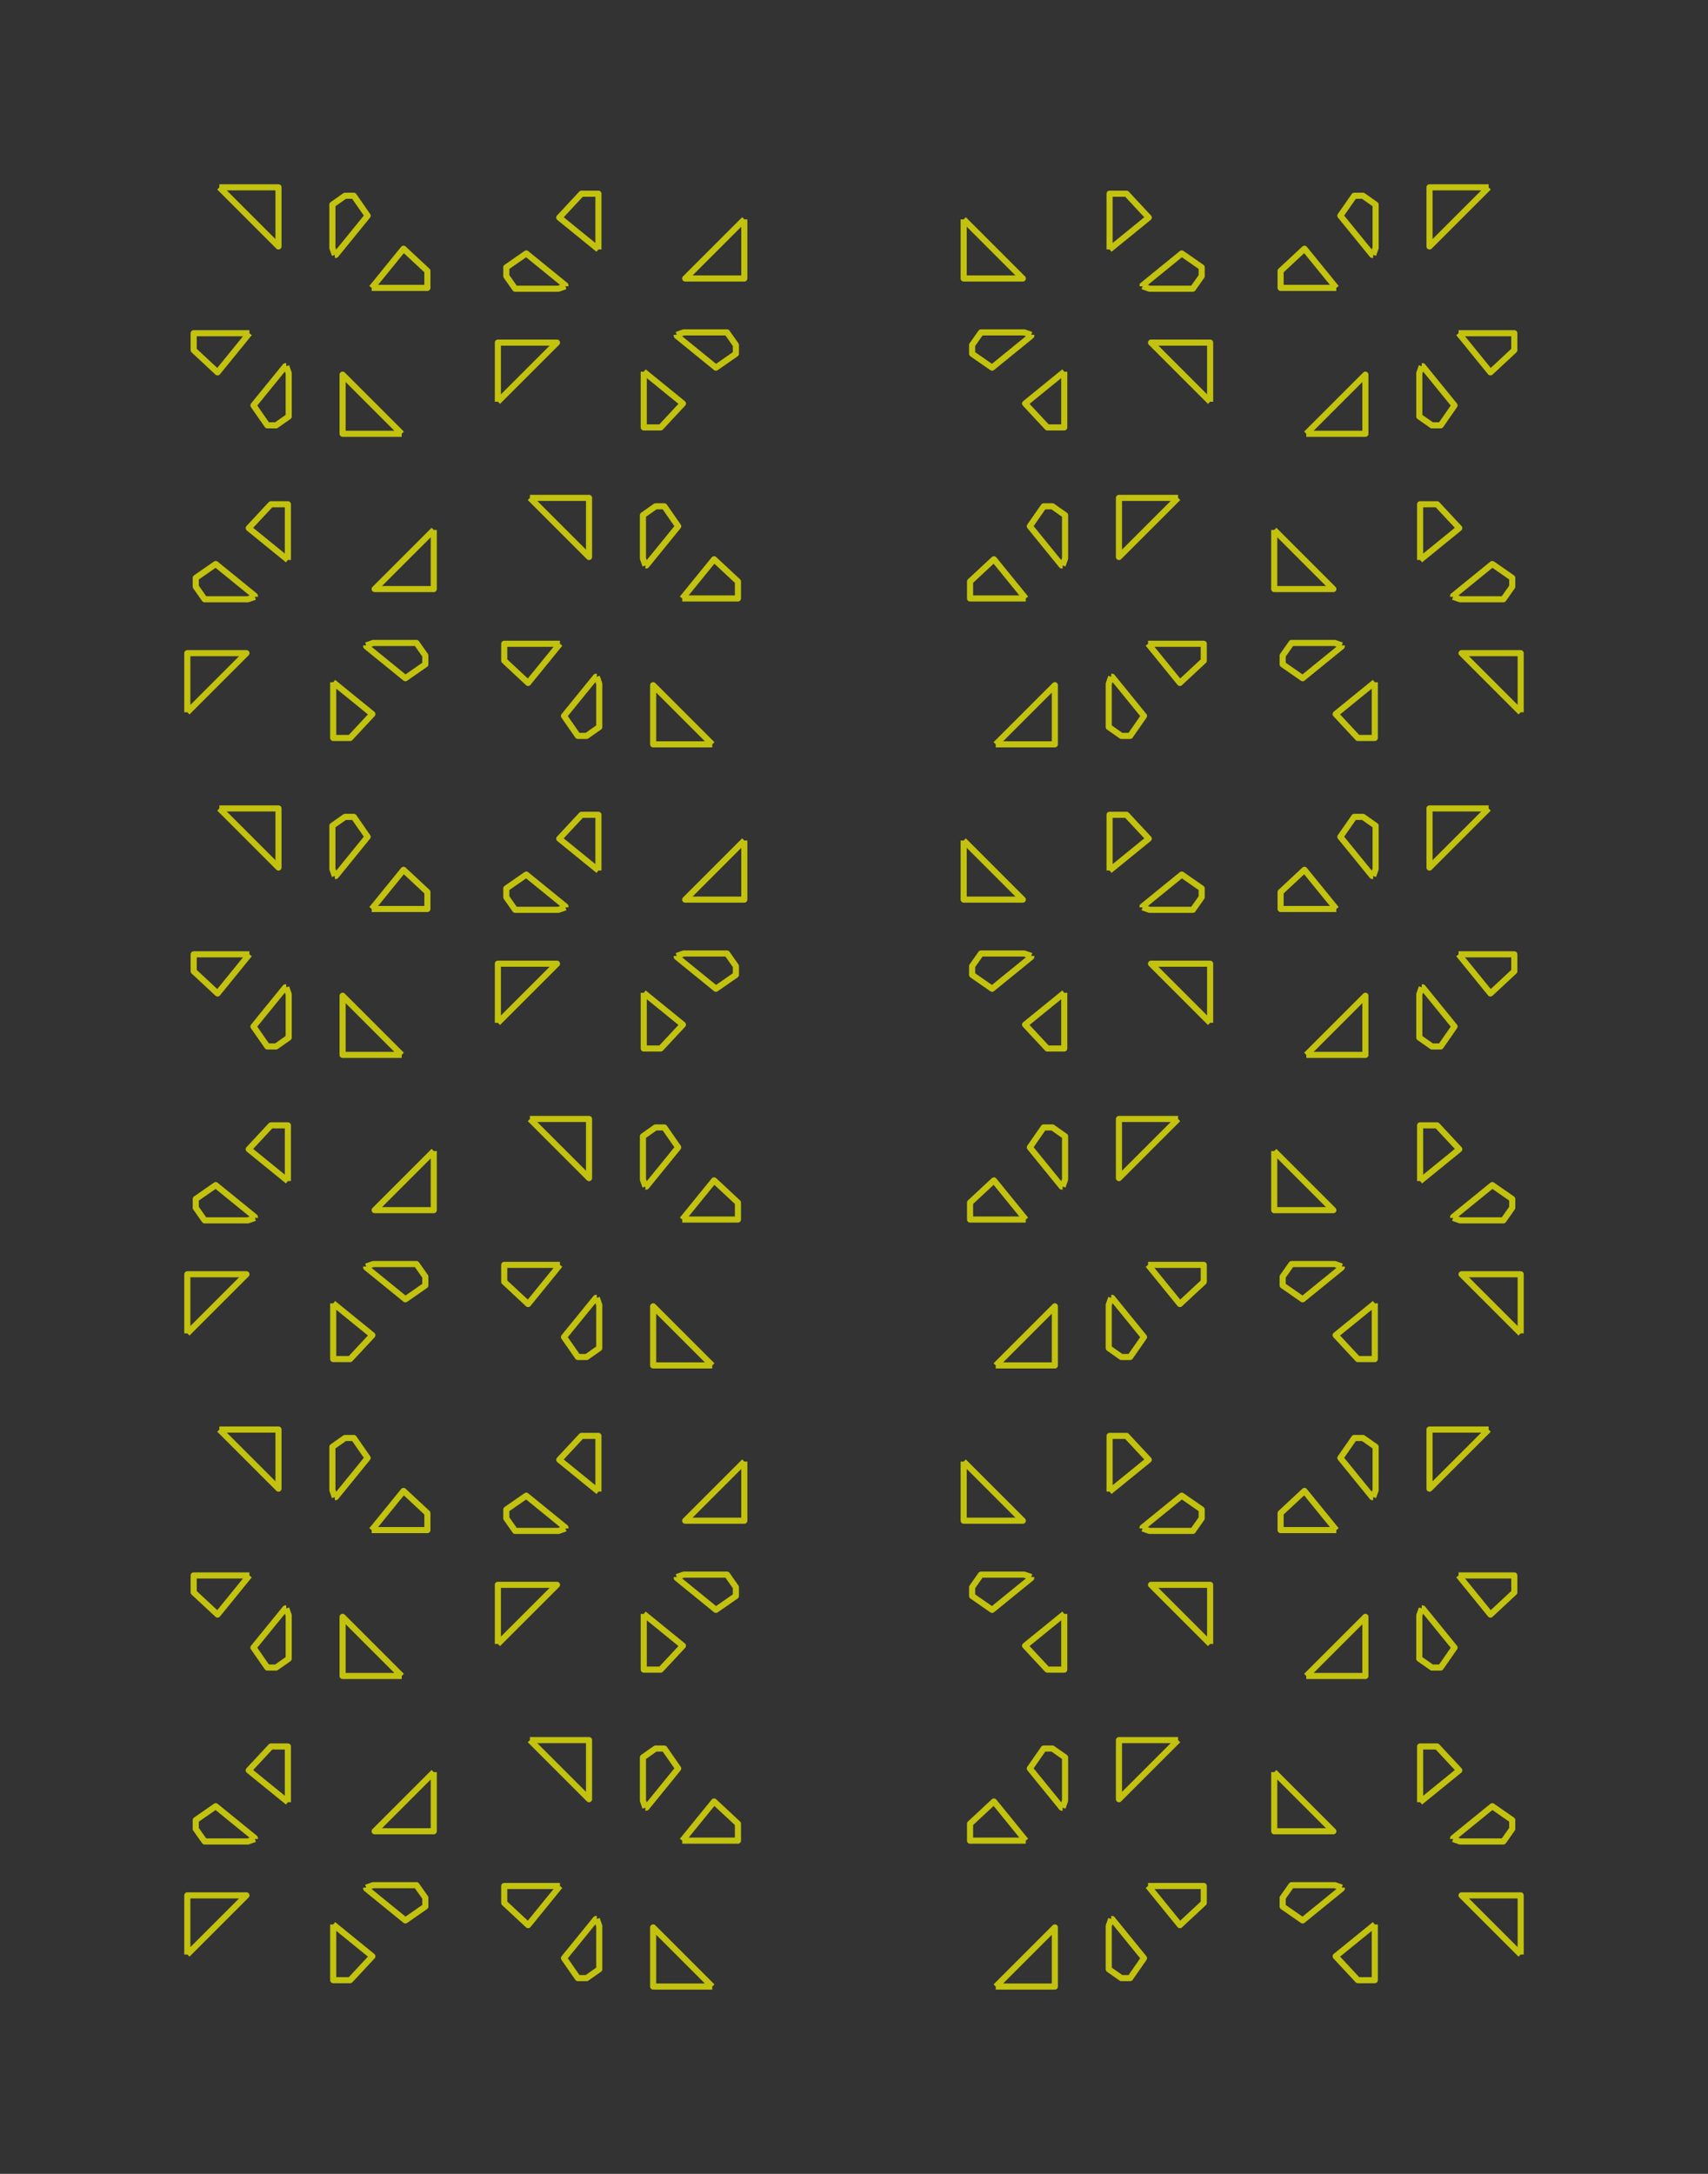 <?xml version="1.0" encoding="utf-8" standalone="no"?>
<!DOCTYPE svg PUBLIC "-//W3C//DTD SVG 1.1//EN"
  "http://www.w3.org/Graphics/SVG/1.1/DTD/svg11.dtd">
<!-- Created with matplotlib (https://matplotlib.org/) -->
<svg height="1008pt" version="1.1" viewBox="0 0 792 1008" width="792pt" xmlns="http://www.w3.org/2000/svg" xmlns:xlink="http://www.w3.org/1999/xlink">
 <rect x="0" y="0" width="792" height="1008" fill="#333333" stroke="none"/>
 <defs>
  <style type="text/css">*{stroke-linecap:butt;stroke-linejoin:round;}</style>
 </defs>
 <g id="figure_1">
  <g id="axes_1">
   <g id="LineCollection_1">
    <path clip-path="url(#p6a10317454)" d="M 154.511 892.354 
L 172.669 907.117 
L 162.366 918.185 
L 154.511 918.185 
L 154.511 892.354 
" style="fill:none;stroke:#ffff00;stroke-opacity:0.7;stroke-width:2.835;"/>
    <path clip-path="url(#p6a10317454)" d="M 169.812 875.263 
L 173.032 874.128 
L 193.116 874.128 
L 197.224 879.972 
L 197.224 884.046 
L 187.97 890.474 
L 169.812 875.71 
L 169.812 875.263 
" style="fill:none;stroke:#ffff00;stroke-opacity:0.7;stroke-width:2.835;"/>
    <path clip-path="url(#p6a10317454)" d="M 201.138 821.725 
L 201.138 849.138 
L 173.725 849.138 
L 201.138 821.725 
" style="fill:none;stroke:#ffff00;stroke-opacity:0.7;stroke-width:2.835;"/>
    <path clip-path="url(#p6a10317454)" d="M 133.489 835.646 
L 115.331 820.883 
L 125.634 809.815 
L 133.489 809.815 
L 133.489 835.646 
" style="fill:none;stroke:#ffff00;stroke-opacity:0.7;stroke-width:2.835;"/>
    <path clip-path="url(#p6a10317454)" d="M 118.188 852.737 
L 114.968 853.872 
L 94.884 853.872 
L 90.776 848.028 
L 90.776 843.954 
L 100.03 837.526 
L 118.188 852.29 
L 118.188 852.737 
" style="fill:none;stroke:#ffff00;stroke-opacity:0.7;stroke-width:2.835;"/>
    <path clip-path="url(#p6a10317454)" d="M 86.862 906.275 
L 86.862 878.862 
L 114.275 878.862 
L 86.862 906.275 
" style="fill:none;stroke:#ffff00;stroke-opacity:0.7;stroke-width:2.835;"/>
    <path clip-path="url(#p6a10317454)" d="M 316.354 853.489 
L 331.117 835.331 
L 342.185 845.634 
L 342.185 853.489 
L 316.354 853.489 
" style="fill:none;stroke:#ffff00;stroke-opacity:0.7;stroke-width:2.835;"/>
    <path clip-path="url(#p6a10317454)" d="M 299.263 838.188 
L 298.128 834.968 
L 298.128 814.884 
L 303.972 810.776 
L 308.046 810.776 
L 314.474 820.03 
L 299.71 838.188 
L 299.263 838.188 
" style="fill:none;stroke:#ffff00;stroke-opacity:0.7;stroke-width:2.835;"/>
    <path clip-path="url(#p6a10317454)" d="M 245.725 806.862 
L 273.138 806.862 
L 273.138 834.275 
L 245.725 806.862 
" style="fill:none;stroke:#ffff00;stroke-opacity:0.7;stroke-width:2.835;"/>
    <path clip-path="url(#p6a10317454)" d="M 259.646 874.511 
L 244.883 892.669 
L 233.815 882.366 
L 233.815 874.511 
L 259.646 874.511 
" style="fill:none;stroke:#ffff00;stroke-opacity:0.7;stroke-width:2.835;"/>
    <path clip-path="url(#p6a10317454)" d="M 276.737 889.812 
L 277.872 893.032 
L 277.872 913.116 
L 272.028 917.224 
L 267.954 917.224 
L 261.526 907.97 
L 276.29 889.812 
L 276.737 889.812 
" style="fill:none;stroke:#ffff00;stroke-opacity:0.7;stroke-width:2.835;"/>
    <path clip-path="url(#p6a10317454)" d="M 330.275 921.138 
L 302.862 921.138 
L 302.862 893.725 
L 330.275 921.138 
" style="fill:none;stroke:#ffff00;stroke-opacity:0.7;stroke-width:2.835;"/>
    <path clip-path="url(#p6a10317454)" d="M 277.489 691.646 
L 259.331 676.883 
L 269.634 665.815 
L 277.489 665.815 
L 277.489 691.646 
" style="fill:none;stroke:#ffff00;stroke-opacity:0.7;stroke-width:2.835;"/>
    <path clip-path="url(#p6a10317454)" d="M 262.188 708.737 
L 258.968 709.872 
L 238.884 709.872 
L 234.776 704.028 
L 234.776 699.954 
L 244.03 693.526 
L 262.188 708.29 
L 262.188 708.737 
" style="fill:none;stroke:#ffff00;stroke-opacity:0.7;stroke-width:2.835;"/>
    <path clip-path="url(#p6a10317454)" d="M 230.862 762.275 
L 230.862 734.862 
L 258.275 734.862 
L 230.862 762.275 
" style="fill:none;stroke:#ffff00;stroke-opacity:0.7;stroke-width:2.835;"/>
    <path clip-path="url(#p6a10317454)" d="M 298.511 748.354 
L 316.669 763.117 
L 306.366 774.185 
L 298.511 774.185 
L 298.511 748.354 
" style="fill:none;stroke:#ffff00;stroke-opacity:0.7;stroke-width:2.835;"/>
    <path clip-path="url(#p6a10317454)" d="M 313.812 731.263 
L 317.032 730.128 
L 337.116 730.128 
L 341.224 735.972 
L 341.224 740.046 
L 331.97 746.474 
L 313.812 731.71 
L 313.812 731.263 
" style="fill:none;stroke:#ffff00;stroke-opacity:0.7;stroke-width:2.835;"/>
    <path clip-path="url(#p6a10317454)" d="M 345.138 677.725 
L 345.138 705.138 
L 317.725 705.138 
L 345.138 677.725 
" style="fill:none;stroke:#ffff00;stroke-opacity:0.7;stroke-width:2.835;"/>
    <path clip-path="url(#p6a10317454)" d="M 115.646 730.511 
L 100.883 748.669 
L 89.815 738.366 
L 89.815 730.511 
L 115.646 730.511 
" style="fill:none;stroke:#ffff00;stroke-opacity:0.7;stroke-width:2.835;"/>
    <path clip-path="url(#p6a10317454)" d="M 132.737 745.812 
L 133.872 749.032 
L 133.872 769.116 
L 128.028 773.224 
L 123.954 773.224 
L 117.526 763.97 
L 132.29 745.812 
L 132.737 745.812 
" style="fill:none;stroke:#ffff00;stroke-opacity:0.7;stroke-width:2.835;"/>
    <path clip-path="url(#p6a10317454)" d="M 186.275 777.138 
L 158.862 777.138 
L 158.862 749.725 
L 186.275 777.138 
" style="fill:none;stroke:#ffff00;stroke-opacity:0.7;stroke-width:2.835;"/>
    <path clip-path="url(#p6a10317454)" d="M 172.354 709.489 
L 187.117 691.331 
L 198.185 701.634 
L 198.185 709.489 
L 172.354 709.489 
" style="fill:none;stroke:#ffff00;stroke-opacity:0.7;stroke-width:2.835;"/>
    <path clip-path="url(#p6a10317454)" d="M 155.263 694.188 
L 154.128 690.968 
L 154.128 670.884 
L 159.972 666.776 
L 164.046 666.776 
L 170.474 676.03 
L 155.71 694.188 
L 155.263 694.188 
" style="fill:none;stroke:#ffff00;stroke-opacity:0.7;stroke-width:2.835;"/>
    <path clip-path="url(#p6a10317454)" d="M 101.725 662.862 
L 129.138 662.862 
L 129.138 690.275 
L 101.725 662.862 
" style="fill:none;stroke:#ffff00;stroke-opacity:0.7;stroke-width:2.835;"/>
    <path clip-path="url(#p6a10317454)" d="M 154.511 604.354 
L 172.669 619.117 
L 162.366 630.185 
L 154.511 630.185 
L 154.511 604.354 
" style="fill:none;stroke:#ffff00;stroke-opacity:0.7;stroke-width:2.835;"/>
    <path clip-path="url(#p6a10317454)" d="M 169.812 587.263 
L 173.032 586.128 
L 193.116 586.128 
L 197.224 591.972 
L 197.224 596.046 
L 187.97 602.474 
L 169.812 587.71 
L 169.812 587.263 
" style="fill:none;stroke:#ffff00;stroke-opacity:0.7;stroke-width:2.835;"/>
    <path clip-path="url(#p6a10317454)" d="M 201.138 533.725 
L 201.138 561.138 
L 173.725 561.138 
L 201.138 533.725 
" style="fill:none;stroke:#ffff00;stroke-opacity:0.7;stroke-width:2.835;"/>
    <path clip-path="url(#p6a10317454)" d="M 133.489 547.646 
L 115.331 532.883 
L 125.634 521.815 
L 133.489 521.815 
L 133.489 547.646 
" style="fill:none;stroke:#ffff00;stroke-opacity:0.7;stroke-width:2.835;"/>
    <path clip-path="url(#p6a10317454)" d="M 118.188 564.737 
L 114.968 565.872 
L 94.884 565.872 
L 90.776 560.028 
L 90.776 555.954 
L 100.03 549.526 
L 118.188 564.29 
L 118.188 564.737 
" style="fill:none;stroke:#ffff00;stroke-opacity:0.7;stroke-width:2.835;"/>
    <path clip-path="url(#p6a10317454)" d="M 86.862 618.275 
L 86.862 590.862 
L 114.275 590.862 
L 86.862 618.275 
" style="fill:none;stroke:#ffff00;stroke-opacity:0.7;stroke-width:2.835;"/>
    <path clip-path="url(#p6a10317454)" d="M 316.354 565.489 
L 331.117 547.331 
L 342.185 557.634 
L 342.185 565.489 
L 316.354 565.489 
" style="fill:none;stroke:#ffff00;stroke-opacity:0.7;stroke-width:2.835;"/>
    <path clip-path="url(#p6a10317454)" d="M 299.263 550.188 
L 298.128 546.968 
L 298.128 526.884 
L 303.972 522.776 
L 308.046 522.776 
L 314.474 532.03 
L 299.71 550.188 
L 299.263 550.188 
" style="fill:none;stroke:#ffff00;stroke-opacity:0.7;stroke-width:2.835;"/>
    <path clip-path="url(#p6a10317454)" d="M 245.725 518.862 
L 273.138 518.862 
L 273.138 546.275 
L 245.725 518.862 
" style="fill:none;stroke:#ffff00;stroke-opacity:0.7;stroke-width:2.835;"/>
    <path clip-path="url(#p6a10317454)" d="M 259.646 586.511 
L 244.883 604.669 
L 233.815 594.366 
L 233.815 586.511 
L 259.646 586.511 
" style="fill:none;stroke:#ffff00;stroke-opacity:0.7;stroke-width:2.835;"/>
    <path clip-path="url(#p6a10317454)" d="M 276.737 601.812 
L 277.872 605.032 
L 277.872 625.116 
L 272.028 629.224 
L 267.954 629.224 
L 261.526 619.97 
L 276.29 601.812 
L 276.737 601.812 
" style="fill:none;stroke:#ffff00;stroke-opacity:0.7;stroke-width:2.835;"/>
    <path clip-path="url(#p6a10317454)" d="M 330.275 633.138 
L 302.862 633.138 
L 302.862 605.725 
L 330.275 633.138 
" style="fill:none;stroke:#ffff00;stroke-opacity:0.7;stroke-width:2.835;"/>
    <path clip-path="url(#p6a10317454)" d="M 277.489 403.646 
L 259.331 388.883 
L 269.634 377.815 
L 277.489 377.815 
L 277.489 403.646 
" style="fill:none;stroke:#ffff00;stroke-opacity:0.7;stroke-width:2.835;"/>
    <path clip-path="url(#p6a10317454)" d="M 262.188 420.737 
L 258.968 421.872 
L 238.884 421.872 
L 234.776 416.028 
L 234.776 411.954 
L 244.03 405.526 
L 262.188 420.29 
L 262.188 420.737 
" style="fill:none;stroke:#ffff00;stroke-opacity:0.7;stroke-width:2.835;"/>
    <path clip-path="url(#p6a10317454)" d="M 230.862 474.275 
L 230.862 446.862 
L 258.275 446.862 
L 230.862 474.275 
" style="fill:none;stroke:#ffff00;stroke-opacity:0.7;stroke-width:2.835;"/>
    <path clip-path="url(#p6a10317454)" d="M 298.511 460.354 
L 316.669 475.117 
L 306.366 486.185 
L 298.511 486.185 
L 298.511 460.354 
" style="fill:none;stroke:#ffff00;stroke-opacity:0.7;stroke-width:2.835;"/>
    <path clip-path="url(#p6a10317454)" d="M 313.812 443.263 
L 317.032 442.128 
L 337.116 442.128 
L 341.224 447.972 
L 341.224 452.046 
L 331.97 458.474 
L 313.812 443.71 
L 313.812 443.263 
" style="fill:none;stroke:#ffff00;stroke-opacity:0.7;stroke-width:2.835;"/>
    <path clip-path="url(#p6a10317454)" d="M 345.138 389.725 
L 345.138 417.138 
L 317.725 417.138 
L 345.138 389.725 
" style="fill:none;stroke:#ffff00;stroke-opacity:0.7;stroke-width:2.835;"/>
    <path clip-path="url(#p6a10317454)" d="M 115.646 442.511 
L 100.883 460.669 
L 89.815 450.366 
L 89.815 442.511 
L 115.646 442.511 
" style="fill:none;stroke:#ffff00;stroke-opacity:0.7;stroke-width:2.835;"/>
    <path clip-path="url(#p6a10317454)" d="M 132.737 457.812 
L 133.872 461.032 
L 133.872 481.116 
L 128.028 485.224 
L 123.954 485.224 
L 117.526 475.97 
L 132.29 457.812 
L 132.737 457.812 
" style="fill:none;stroke:#ffff00;stroke-opacity:0.7;stroke-width:2.835;"/>
    <path clip-path="url(#p6a10317454)" d="M 186.275 489.138 
L 158.862 489.138 
L 158.862 461.725 
L 186.275 489.138 
" style="fill:none;stroke:#ffff00;stroke-opacity:0.7;stroke-width:2.835;"/>
    <path clip-path="url(#p6a10317454)" d="M 172.354 421.489 
L 187.117 403.331 
L 198.185 413.634 
L 198.185 421.489 
L 172.354 421.489 
" style="fill:none;stroke:#ffff00;stroke-opacity:0.7;stroke-width:2.835;"/>
    <path clip-path="url(#p6a10317454)" d="M 155.263 406.188 
L 154.128 402.968 
L 154.128 382.884 
L 159.972 378.776 
L 164.046 378.776 
L 170.474 388.03 
L 155.71 406.188 
L 155.263 406.188 
" style="fill:none;stroke:#ffff00;stroke-opacity:0.7;stroke-width:2.835;"/>
    <path clip-path="url(#p6a10317454)" d="M 101.725 374.862 
L 129.138 374.862 
L 129.138 402.275 
L 101.725 374.862 
" style="fill:none;stroke:#ffff00;stroke-opacity:0.7;stroke-width:2.835;"/>
    <path clip-path="url(#p6a10317454)" d="M 154.511 316.354 
L 172.669 331.117 
L 162.366 342.185 
L 154.511 342.185 
L 154.511 316.354 
" style="fill:none;stroke:#ffff00;stroke-opacity:0.7;stroke-width:2.835;"/>
    <path clip-path="url(#p6a10317454)" d="M 169.812 299.263 
L 173.032 298.128 
L 193.116 298.128 
L 197.224 303.972 
L 197.224 308.046 
L 187.97 314.474 
L 169.812 299.71 
L 169.812 299.263 
" style="fill:none;stroke:#ffff00;stroke-opacity:0.7;stroke-width:2.835;"/>
    <path clip-path="url(#p6a10317454)" d="M 201.138 245.725 
L 201.138 273.138 
L 173.725 273.138 
L 201.138 245.725 
" style="fill:none;stroke:#ffff00;stroke-opacity:0.7;stroke-width:2.835;"/>
    <path clip-path="url(#p6a10317454)" d="M 133.489 259.646 
L 115.331 244.883 
L 125.634 233.815 
L 133.489 233.815 
L 133.489 259.646 
" style="fill:none;stroke:#ffff00;stroke-opacity:0.7;stroke-width:2.835;"/>
    <path clip-path="url(#p6a10317454)" d="M 118.188 276.737 
L 114.968 277.872 
L 94.884 277.872 
L 90.776 272.028 
L 90.776 267.954 
L 100.03 261.526 
L 118.188 276.29 
L 118.188 276.737 
" style="fill:none;stroke:#ffff00;stroke-opacity:0.7;stroke-width:2.835;"/>
    <path clip-path="url(#p6a10317454)" d="M 86.862 330.275 
L 86.862 302.862 
L 114.275 302.862 
L 86.862 330.275 
" style="fill:none;stroke:#ffff00;stroke-opacity:0.7;stroke-width:2.835;"/>
    <path clip-path="url(#p6a10317454)" d="M 316.354 277.489 
L 331.117 259.331 
L 342.185 269.634 
L 342.185 277.489 
L 316.354 277.489 
" style="fill:none;stroke:#ffff00;stroke-opacity:0.7;stroke-width:2.835;"/>
    <path clip-path="url(#p6a10317454)" d="M 299.263 262.188 
L 298.128 258.968 
L 298.128 238.884 
L 303.972 234.776 
L 308.046 234.776 
L 314.474 244.03 
L 299.71 262.188 
L 299.263 262.188 
" style="fill:none;stroke:#ffff00;stroke-opacity:0.7;stroke-width:2.835;"/>
    <path clip-path="url(#p6a10317454)" d="M 245.725 230.862 
L 273.138 230.862 
L 273.138 258.275 
L 245.725 230.862 
" style="fill:none;stroke:#ffff00;stroke-opacity:0.7;stroke-width:2.835;"/>
    <path clip-path="url(#p6a10317454)" d="M 259.646 298.511 
L 244.883 316.669 
L 233.815 306.366 
L 233.815 298.511 
L 259.646 298.511 
" style="fill:none;stroke:#ffff00;stroke-opacity:0.7;stroke-width:2.835;"/>
    <path clip-path="url(#p6a10317454)" d="M 276.737 313.812 
L 277.872 317.032 
L 277.872 337.116 
L 272.028 341.224 
L 267.954 341.224 
L 261.526 331.97 
L 276.29 313.812 
L 276.737 313.812 
" style="fill:none;stroke:#ffff00;stroke-opacity:0.7;stroke-width:2.835;"/>
    <path clip-path="url(#p6a10317454)" d="M 330.275 345.138 
L 302.862 345.138 
L 302.862 317.725 
L 330.275 345.138 
" style="fill:none;stroke:#ffff00;stroke-opacity:0.7;stroke-width:2.835;"/>
    <path clip-path="url(#p6a10317454)" d="M 277.489 115.646 
L 259.331 100.883 
L 269.634 89.815 
L 277.489 89.815 
L 277.489 115.646 
" style="fill:none;stroke:#ffff00;stroke-opacity:0.7;stroke-width:2.835;"/>
    <path clip-path="url(#p6a10317454)" d="M 262.188 132.737 
L 258.968 133.872 
L 238.884 133.872 
L 234.776 128.028 
L 234.776 123.954 
L 244.03 117.526 
L 262.188 132.29 
L 262.188 132.737 
" style="fill:none;stroke:#ffff00;stroke-opacity:0.7;stroke-width:2.835;"/>
    <path clip-path="url(#p6a10317454)" d="M 230.862 186.275 
L 230.862 158.862 
L 258.275 158.862 
L 230.862 186.275 
" style="fill:none;stroke:#ffff00;stroke-opacity:0.7;stroke-width:2.835;"/>
    <path clip-path="url(#p6a10317454)" d="M 298.511 172.354 
L 316.669 187.117 
L 306.366 198.185 
L 298.511 198.185 
L 298.511 172.354 
" style="fill:none;stroke:#ffff00;stroke-opacity:0.7;stroke-width:2.835;"/>
    <path clip-path="url(#p6a10317454)" d="M 313.812 155.263 
L 317.032 154.128 
L 337.116 154.128 
L 341.224 159.972 
L 341.224 164.046 
L 331.97 170.474 
L 313.812 155.71 
L 313.812 155.263 
" style="fill:none;stroke:#ffff00;stroke-opacity:0.7;stroke-width:2.835;"/>
    <path clip-path="url(#p6a10317454)" d="M 345.138 101.725 
L 345.138 129.138 
L 317.725 129.138 
L 345.138 101.725 
" style="fill:none;stroke:#ffff00;stroke-opacity:0.7;stroke-width:2.835;"/>
    <path clip-path="url(#p6a10317454)" d="M 115.646 154.511 
L 100.883 172.669 
L 89.815 162.366 
L 89.815 154.511 
L 115.646 154.511 
" style="fill:none;stroke:#ffff00;stroke-opacity:0.7;stroke-width:2.835;"/>
    <path clip-path="url(#p6a10317454)" d="M 132.737 169.812 
L 133.872 173.032 
L 133.872 193.116 
L 128.028 197.224 
L 123.954 197.224 
L 117.526 187.97 
L 132.29 169.812 
L 132.737 169.812 
" style="fill:none;stroke:#ffff00;stroke-opacity:0.7;stroke-width:2.835;"/>
    <path clip-path="url(#p6a10317454)" d="M 186.275 201.138 
L 158.862 201.138 
L 158.862 173.725 
L 186.275 201.138 
" style="fill:none;stroke:#ffff00;stroke-opacity:0.7;stroke-width:2.835;"/>
    <path clip-path="url(#p6a10317454)" d="M 172.354 133.489 
L 187.117 115.331 
L 198.185 125.634 
L 198.185 133.489 
L 172.354 133.489 
" style="fill:none;stroke:#ffff00;stroke-opacity:0.7;stroke-width:2.835;"/>
    <path clip-path="url(#p6a10317454)" d="M 155.263 118.188 
L 154.128 114.968 
L 154.128 94.884 
L 159.972 90.776 
L 164.046 90.776 
L 170.474 100.03 
L 155.71 118.188 
L 155.263 118.188 
" style="fill:none;stroke:#ffff00;stroke-opacity:0.7;stroke-width:2.835;"/>
    <path clip-path="url(#p6a10317454)" d="M 101.725 86.862 
L 129.138 86.862 
L 129.138 114.275 
L 101.725 86.862 
" style="fill:none;stroke:#ffff00;stroke-opacity:0.7;stroke-width:2.835;"/>
    <path clip-path="url(#p6a10317454)" d="M 637.489 892.354 
L 619.331 907.117 
L 629.634 918.185 
L 637.489 918.185 
L 637.489 892.354 
" style="fill:none;stroke:#ffff00;stroke-opacity:0.7;stroke-width:2.835;"/>
    <path clip-path="url(#p6a10317454)" d="M 622.188 875.263 
L 618.968 874.128 
L 598.884 874.128 
L 594.776 879.972 
L 594.776 884.046 
L 604.03 890.474 
L 622.188 875.71 
L 622.188 875.263 
" style="fill:none;stroke:#ffff00;stroke-opacity:0.7;stroke-width:2.835;"/>
    <path clip-path="url(#p6a10317454)" d="M 590.862 821.725 
L 590.862 849.138 
L 618.275 849.138 
L 590.862 821.725 
" style="fill:none;stroke:#ffff00;stroke-opacity:0.7;stroke-width:2.835;"/>
    <path clip-path="url(#p6a10317454)" d="M 658.511 835.646 
L 676.669 820.883 
L 666.366 809.815 
L 658.511 809.815 
L 658.511 835.646 
" style="fill:none;stroke:#ffff00;stroke-opacity:0.7;stroke-width:2.835;"/>
    <path clip-path="url(#p6a10317454)" d="M 673.812 852.737 
L 677.032 853.872 
L 697.116 853.872 
L 701.224 848.028 
L 701.224 843.954 
L 691.97 837.526 
L 673.812 852.29 
L 673.812 852.737 
" style="fill:none;stroke:#ffff00;stroke-opacity:0.7;stroke-width:2.835;"/>
    <path clip-path="url(#p6a10317454)" d="M 705.138 906.275 
L 705.138 878.862 
L 677.725 878.862 
L 705.138 906.275 
" style="fill:none;stroke:#ffff00;stroke-opacity:0.7;stroke-width:2.835;"/>
    <path clip-path="url(#p6a10317454)" d="M 475.646 853.489 
L 460.883 835.331 
L 449.815 845.634 
L 449.815 853.489 
L 475.646 853.489 
" style="fill:none;stroke:#ffff00;stroke-opacity:0.7;stroke-width:2.835;"/>
    <path clip-path="url(#p6a10317454)" d="M 492.737 838.188 
L 493.872 834.968 
L 493.872 814.884 
L 488.028 810.776 
L 483.954 810.776 
L 477.526 820.03 
L 492.29 838.188 
L 492.737 838.188 
" style="fill:none;stroke:#ffff00;stroke-opacity:0.7;stroke-width:2.835;"/>
    <path clip-path="url(#p6a10317454)" d="M 546.275 806.862 
L 518.862 806.862 
L 518.862 834.275 
L 546.275 806.862 
" style="fill:none;stroke:#ffff00;stroke-opacity:0.7;stroke-width:2.835;"/>
    <path clip-path="url(#p6a10317454)" d="M 532.354 874.511 
L 547.117 892.669 
L 558.185 882.366 
L 558.185 874.511 
L 532.354 874.511 
" style="fill:none;stroke:#ffff00;stroke-opacity:0.7;stroke-width:2.835;"/>
    <path clip-path="url(#p6a10317454)" d="M 515.263 889.812 
L 514.128 893.032 
L 514.128 913.116 
L 519.972 917.224 
L 524.046 917.224 
L 530.474 907.97 
L 515.71 889.812 
L 515.263 889.812 
" style="fill:none;stroke:#ffff00;stroke-opacity:0.7;stroke-width:2.835;"/>
    <path clip-path="url(#p6a10317454)" d="M 461.725 921.138 
L 489.138 921.138 
L 489.138 893.725 
L 461.725 921.138 
" style="fill:none;stroke:#ffff00;stroke-opacity:0.7;stroke-width:2.835;"/>
    <path clip-path="url(#p6a10317454)" d="M 514.511 691.646 
L 532.669 676.883 
L 522.366 665.815 
L 514.511 665.815 
L 514.511 691.646 
" style="fill:none;stroke:#ffff00;stroke-opacity:0.7;stroke-width:2.835;"/>
    <path clip-path="url(#p6a10317454)" d="M 529.812 708.737 
L 533.032 709.872 
L 553.116 709.872 
L 557.224 704.028 
L 557.224 699.954 
L 547.97 693.526 
L 529.812 708.29 
L 529.812 708.737 
" style="fill:none;stroke:#ffff00;stroke-opacity:0.7;stroke-width:2.835;"/>
    <path clip-path="url(#p6a10317454)" d="M 561.138 762.275 
L 561.138 734.862 
L 533.725 734.862 
L 561.138 762.275 
" style="fill:none;stroke:#ffff00;stroke-opacity:0.7;stroke-width:2.835;"/>
    <path clip-path="url(#p6a10317454)" d="M 493.489 748.354 
L 475.331 763.117 
L 485.634 774.185 
L 493.489 774.185 
L 493.489 748.354 
" style="fill:none;stroke:#ffff00;stroke-opacity:0.7;stroke-width:2.835;"/>
    <path clip-path="url(#p6a10317454)" d="M 478.188 731.263 
L 474.968 730.128 
L 454.884 730.128 
L 450.776 735.972 
L 450.776 740.046 
L 460.03 746.474 
L 478.188 731.71 
L 478.188 731.263 
" style="fill:none;stroke:#ffff00;stroke-opacity:0.7;stroke-width:2.835;"/>
    <path clip-path="url(#p6a10317454)" d="M 446.862 677.725 
L 446.862 705.138 
L 474.275 705.138 
L 446.862 677.725 
" style="fill:none;stroke:#ffff00;stroke-opacity:0.7;stroke-width:2.835;"/>
    <path clip-path="url(#p6a10317454)" d="M 676.354 730.511 
L 691.117 748.669 
L 702.185 738.366 
L 702.185 730.511 
L 676.354 730.511 
" style="fill:none;stroke:#ffff00;stroke-opacity:0.7;stroke-width:2.835;"/>
    <path clip-path="url(#p6a10317454)" d="M 659.263 745.812 
L 658.128 749.032 
L 658.128 769.116 
L 663.972 773.224 
L 668.046 773.224 
L 674.474 763.97 
L 659.71 745.812 
L 659.263 745.812 
" style="fill:none;stroke:#ffff00;stroke-opacity:0.7;stroke-width:2.835;"/>
    <path clip-path="url(#p6a10317454)" d="M 605.725 777.138 
L 633.138 777.138 
L 633.138 749.725 
L 605.725 777.138 
" style="fill:none;stroke:#ffff00;stroke-opacity:0.7;stroke-width:2.835;"/>
    <path clip-path="url(#p6a10317454)" d="M 619.646 709.489 
L 604.883 691.331 
L 593.815 701.634 
L 593.815 709.489 
L 619.646 709.489 
" style="fill:none;stroke:#ffff00;stroke-opacity:0.7;stroke-width:2.835;"/>
    <path clip-path="url(#p6a10317454)" d="M 636.737 694.188 
L 637.872 690.968 
L 637.872 670.884 
L 632.028 666.776 
L 627.954 666.776 
L 621.526 676.03 
L 636.29 694.188 
L 636.737 694.188 
" style="fill:none;stroke:#ffff00;stroke-opacity:0.7;stroke-width:2.835;"/>
    <path clip-path="url(#p6a10317454)" d="M 690.275 662.862 
L 662.862 662.862 
L 662.862 690.275 
L 690.275 662.862 
" style="fill:none;stroke:#ffff00;stroke-opacity:0.7;stroke-width:2.835;"/>
    <path clip-path="url(#p6a10317454)" d="M 637.489 604.354 
L 619.331 619.117 
L 629.634 630.185 
L 637.489 630.185 
L 637.489 604.354 
" style="fill:none;stroke:#ffff00;stroke-opacity:0.7;stroke-width:2.835;"/>
    <path clip-path="url(#p6a10317454)" d="M 622.188 587.263 
L 618.968 586.128 
L 598.884 586.128 
L 594.776 591.972 
L 594.776 596.046 
L 604.03 602.474 
L 622.188 587.71 
L 622.188 587.263 
" style="fill:none;stroke:#ffff00;stroke-opacity:0.7;stroke-width:2.835;"/>
    <path clip-path="url(#p6a10317454)" d="M 590.862 533.725 
L 590.862 561.138 
L 618.275 561.138 
L 590.862 533.725 
" style="fill:none;stroke:#ffff00;stroke-opacity:0.7;stroke-width:2.835;"/>
    <path clip-path="url(#p6a10317454)" d="M 658.511 547.646 
L 676.669 532.883 
L 666.366 521.815 
L 658.511 521.815 
L 658.511 547.646 
" style="fill:none;stroke:#ffff00;stroke-opacity:0.7;stroke-width:2.835;"/>
    <path clip-path="url(#p6a10317454)" d="M 673.812 564.737 
L 677.032 565.872 
L 697.116 565.872 
L 701.224 560.028 
L 701.224 555.954 
L 691.97 549.526 
L 673.812 564.29 
L 673.812 564.737 
" style="fill:none;stroke:#ffff00;stroke-opacity:0.7;stroke-width:2.835;"/>
    <path clip-path="url(#p6a10317454)" d="M 705.138 618.275 
L 705.138 590.862 
L 677.725 590.862 
L 705.138 618.275 
" style="fill:none;stroke:#ffff00;stroke-opacity:0.7;stroke-width:2.835;"/>
    <path clip-path="url(#p6a10317454)" d="M 475.646 565.489 
L 460.883 547.331 
L 449.815 557.634 
L 449.815 565.489 
L 475.646 565.489 
" style="fill:none;stroke:#ffff00;stroke-opacity:0.7;stroke-width:2.835;"/>
    <path clip-path="url(#p6a10317454)" d="M 492.737 550.188 
L 493.872 546.968 
L 493.872 526.884 
L 488.028 522.776 
L 483.954 522.776 
L 477.526 532.03 
L 492.29 550.188 
L 492.737 550.188 
" style="fill:none;stroke:#ffff00;stroke-opacity:0.7;stroke-width:2.835;"/>
    <path clip-path="url(#p6a10317454)" d="M 546.275 518.862 
L 518.862 518.862 
L 518.862 546.275 
L 546.275 518.862 
" style="fill:none;stroke:#ffff00;stroke-opacity:0.7;stroke-width:2.835;"/>
    <path clip-path="url(#p6a10317454)" d="M 532.354 586.511 
L 547.117 604.669 
L 558.185 594.366 
L 558.185 586.511 
L 532.354 586.511 
" style="fill:none;stroke:#ffff00;stroke-opacity:0.7;stroke-width:2.835;"/>
    <path clip-path="url(#p6a10317454)" d="M 515.263 601.812 
L 514.128 605.032 
L 514.128 625.116 
L 519.972 629.224 
L 524.046 629.224 
L 530.474 619.97 
L 515.71 601.812 
L 515.263 601.812 
" style="fill:none;stroke:#ffff00;stroke-opacity:0.7;stroke-width:2.835;"/>
    <path clip-path="url(#p6a10317454)" d="M 461.725 633.138 
L 489.138 633.138 
L 489.138 605.725 
L 461.725 633.138 
" style="fill:none;stroke:#ffff00;stroke-opacity:0.7;stroke-width:2.835;"/>
    <path clip-path="url(#p6a10317454)" d="M 514.511 403.646 
L 532.669 388.883 
L 522.366 377.815 
L 514.511 377.815 
L 514.511 403.646 
" style="fill:none;stroke:#ffff00;stroke-opacity:0.7;stroke-width:2.835;"/>
    <path clip-path="url(#p6a10317454)" d="M 529.812 420.737 
L 533.032 421.872 
L 553.116 421.872 
L 557.224 416.028 
L 557.224 411.954 
L 547.97 405.526 
L 529.812 420.29 
L 529.812 420.737 
" style="fill:none;stroke:#ffff00;stroke-opacity:0.7;stroke-width:2.835;"/>
    <path clip-path="url(#p6a10317454)" d="M 561.138 474.275 
L 561.138 446.862 
L 533.725 446.862 
L 561.138 474.275 
" style="fill:none;stroke:#ffff00;stroke-opacity:0.7;stroke-width:2.835;"/>
    <path clip-path="url(#p6a10317454)" d="M 493.489 460.354 
L 475.331 475.117 
L 485.634 486.185 
L 493.489 486.185 
L 493.489 460.354 
" style="fill:none;stroke:#ffff00;stroke-opacity:0.7;stroke-width:2.835;"/>
    <path clip-path="url(#p6a10317454)" d="M 478.188 443.263 
L 474.968 442.128 
L 454.884 442.128 
L 450.776 447.972 
L 450.776 452.046 
L 460.03 458.474 
L 478.188 443.71 
L 478.188 443.263 
" style="fill:none;stroke:#ffff00;stroke-opacity:0.7;stroke-width:2.835;"/>
    <path clip-path="url(#p6a10317454)" d="M 446.862 389.725 
L 446.862 417.138 
L 474.275 417.138 
L 446.862 389.725 
" style="fill:none;stroke:#ffff00;stroke-opacity:0.7;stroke-width:2.835;"/>
    <path clip-path="url(#p6a10317454)" d="M 676.354 442.511 
L 691.117 460.669 
L 702.185 450.366 
L 702.185 442.511 
L 676.354 442.511 
" style="fill:none;stroke:#ffff00;stroke-opacity:0.7;stroke-width:2.835;"/>
    <path clip-path="url(#p6a10317454)" d="M 659.263 457.812 
L 658.128 461.032 
L 658.128 481.116 
L 663.972 485.224 
L 668.046 485.224 
L 674.474 475.97 
L 659.71 457.812 
L 659.263 457.812 
" style="fill:none;stroke:#ffff00;stroke-opacity:0.7;stroke-width:2.835;"/>
    <path clip-path="url(#p6a10317454)" d="M 605.725 489.138 
L 633.138 489.138 
L 633.138 461.725 
L 605.725 489.138 
" style="fill:none;stroke:#ffff00;stroke-opacity:0.7;stroke-width:2.835;"/>
    <path clip-path="url(#p6a10317454)" d="M 619.646 421.489 
L 604.883 403.331 
L 593.815 413.634 
L 593.815 421.489 
L 619.646 421.489 
" style="fill:none;stroke:#ffff00;stroke-opacity:0.7;stroke-width:2.835;"/>
    <path clip-path="url(#p6a10317454)" d="M 636.737 406.188 
L 637.872 402.968 
L 637.872 382.884 
L 632.028 378.776 
L 627.954 378.776 
L 621.526 388.03 
L 636.29 406.188 
L 636.737 406.188 
" style="fill:none;stroke:#ffff00;stroke-opacity:0.7;stroke-width:2.835;"/>
    <path clip-path="url(#p6a10317454)" d="M 690.275 374.862 
L 662.862 374.862 
L 662.862 402.275 
L 690.275 374.862 
" style="fill:none;stroke:#ffff00;stroke-opacity:0.7;stroke-width:2.835;"/>
    <path clip-path="url(#p6a10317454)" d="M 637.489 316.354 
L 619.331 331.117 
L 629.634 342.185 
L 637.489 342.185 
L 637.489 316.354 
" style="fill:none;stroke:#ffff00;stroke-opacity:0.7;stroke-width:2.835;"/>
    <path clip-path="url(#p6a10317454)" d="M 622.188 299.263 
L 618.968 298.128 
L 598.884 298.128 
L 594.776 303.972 
L 594.776 308.046 
L 604.03 314.474 
L 622.188 299.71 
L 622.188 299.263 
" style="fill:none;stroke:#ffff00;stroke-opacity:0.7;stroke-width:2.835;"/>
    <path clip-path="url(#p6a10317454)" d="M 590.862 245.725 
L 590.862 273.138 
L 618.275 273.138 
L 590.862 245.725 
" style="fill:none;stroke:#ffff00;stroke-opacity:0.7;stroke-width:2.835;"/>
    <path clip-path="url(#p6a10317454)" d="M 658.511 259.646 
L 676.669 244.883 
L 666.366 233.815 
L 658.511 233.815 
L 658.511 259.646 
" style="fill:none;stroke:#ffff00;stroke-opacity:0.7;stroke-width:2.835;"/>
    <path clip-path="url(#p6a10317454)" d="M 673.812 276.737 
L 677.032 277.872 
L 697.116 277.872 
L 701.224 272.028 
L 701.224 267.954 
L 691.97 261.526 
L 673.812 276.29 
L 673.812 276.737 
" style="fill:none;stroke:#ffff00;stroke-opacity:0.7;stroke-width:2.835;"/>
    <path clip-path="url(#p6a10317454)" d="M 705.138 330.275 
L 705.138 302.862 
L 677.725 302.862 
L 705.138 330.275 
" style="fill:none;stroke:#ffff00;stroke-opacity:0.7;stroke-width:2.835;"/>
    <path clip-path="url(#p6a10317454)" d="M 475.646 277.489 
L 460.883 259.331 
L 449.815 269.634 
L 449.815 277.489 
L 475.646 277.489 
" style="fill:none;stroke:#ffff00;stroke-opacity:0.7;stroke-width:2.835;"/>
    <path clip-path="url(#p6a10317454)" d="M 492.737 262.188 
L 493.872 258.968 
L 493.872 238.884 
L 488.028 234.776 
L 483.954 234.776 
L 477.526 244.03 
L 492.29 262.188 
L 492.737 262.188 
" style="fill:none;stroke:#ffff00;stroke-opacity:0.7;stroke-width:2.835;"/>
    <path clip-path="url(#p6a10317454)" d="M 546.275 230.862 
L 518.862 230.862 
L 518.862 258.275 
L 546.275 230.862 
" style="fill:none;stroke:#ffff00;stroke-opacity:0.7;stroke-width:2.835;"/>
    <path clip-path="url(#p6a10317454)" d="M 532.354 298.511 
L 547.117 316.669 
L 558.185 306.366 
L 558.185 298.511 
L 532.354 298.511 
" style="fill:none;stroke:#ffff00;stroke-opacity:0.7;stroke-width:2.835;"/>
    <path clip-path="url(#p6a10317454)" d="M 515.263 313.812 
L 514.128 317.032 
L 514.128 337.116 
L 519.972 341.224 
L 524.046 341.224 
L 530.474 331.97 
L 515.71 313.812 
L 515.263 313.812 
" style="fill:none;stroke:#ffff00;stroke-opacity:0.7;stroke-width:2.835;"/>
    <path clip-path="url(#p6a10317454)" d="M 461.725 345.138 
L 489.138 345.138 
L 489.138 317.725 
L 461.725 345.138 
" style="fill:none;stroke:#ffff00;stroke-opacity:0.7;stroke-width:2.835;"/>
    <path clip-path="url(#p6a10317454)" d="M 514.511 115.646 
L 532.669 100.883 
L 522.366 89.815 
L 514.511 89.815 
L 514.511 115.646 
" style="fill:none;stroke:#ffff00;stroke-opacity:0.7;stroke-width:2.835;"/>
    <path clip-path="url(#p6a10317454)" d="M 529.812 132.737 
L 533.032 133.872 
L 553.116 133.872 
L 557.224 128.028 
L 557.224 123.954 
L 547.97 117.526 
L 529.812 132.29 
L 529.812 132.737 
" style="fill:none;stroke:#ffff00;stroke-opacity:0.7;stroke-width:2.835;"/>
    <path clip-path="url(#p6a10317454)" d="M 561.138 186.275 
L 561.138 158.862 
L 533.725 158.862 
L 561.138 186.275 
" style="fill:none;stroke:#ffff00;stroke-opacity:0.7;stroke-width:2.835;"/>
    <path clip-path="url(#p6a10317454)" d="M 493.489 172.354 
L 475.331 187.117 
L 485.634 198.185 
L 493.489 198.185 
L 493.489 172.354 
" style="fill:none;stroke:#ffff00;stroke-opacity:0.7;stroke-width:2.835;"/>
    <path clip-path="url(#p6a10317454)" d="M 478.188 155.263 
L 474.968 154.128 
L 454.884 154.128 
L 450.776 159.972 
L 450.776 164.046 
L 460.03 170.474 
L 478.188 155.71 
L 478.188 155.263 
" style="fill:none;stroke:#ffff00;stroke-opacity:0.7;stroke-width:2.835;"/>
    <path clip-path="url(#p6a10317454)" d="M 446.862 101.725 
L 446.862 129.138 
L 474.275 129.138 
L 446.862 101.725 
" style="fill:none;stroke:#ffff00;stroke-opacity:0.7;stroke-width:2.835;"/>
    <path clip-path="url(#p6a10317454)" d="M 676.354 154.511 
L 691.117 172.669 
L 702.185 162.366 
L 702.185 154.511 
L 676.354 154.511 
" style="fill:none;stroke:#ffff00;stroke-opacity:0.7;stroke-width:2.835;"/>
    <path clip-path="url(#p6a10317454)" d="M 659.263 169.812 
L 658.128 173.032 
L 658.128 193.116 
L 663.972 197.224 
L 668.046 197.224 
L 674.474 187.97 
L 659.71 169.812 
L 659.263 169.812 
" style="fill:none;stroke:#ffff00;stroke-opacity:0.7;stroke-width:2.835;"/>
    <path clip-path="url(#p6a10317454)" d="M 605.725 201.138 
L 633.138 201.138 
L 633.138 173.725 
L 605.725 201.138 
" style="fill:none;stroke:#ffff00;stroke-opacity:0.7;stroke-width:2.835;"/>
    <path clip-path="url(#p6a10317454)" d="M 619.646 133.489 
L 604.883 115.331 
L 593.815 125.634 
L 593.815 133.489 
L 619.646 133.489 
" style="fill:none;stroke:#ffff00;stroke-opacity:0.7;stroke-width:2.835;"/>
    <path clip-path="url(#p6a10317454)" d="M 636.737 118.188 
L 637.872 114.968 
L 637.872 94.884 
L 632.028 90.776 
L 627.954 90.776 
L 621.526 100.03 
L 636.29 118.188 
L 636.737 118.188 
" style="fill:none;stroke:#ffff00;stroke-opacity:0.7;stroke-width:2.835;"/>
    <path clip-path="url(#p6a10317454)" d="M 690.275 86.862 
L 662.862 86.862 
L 662.862 114.275 
L 690.275 86.862 
" style="fill:none;stroke:#ffff00;stroke-opacity:0.7;stroke-width:2.835;"/>
   </g>
  </g>
 </g>
 <defs>
  <clipPath id="p6a10317454">
   <rect height="1008" width="792" x="0" y="0"/>
  </clipPath>
 </defs>
</svg>
